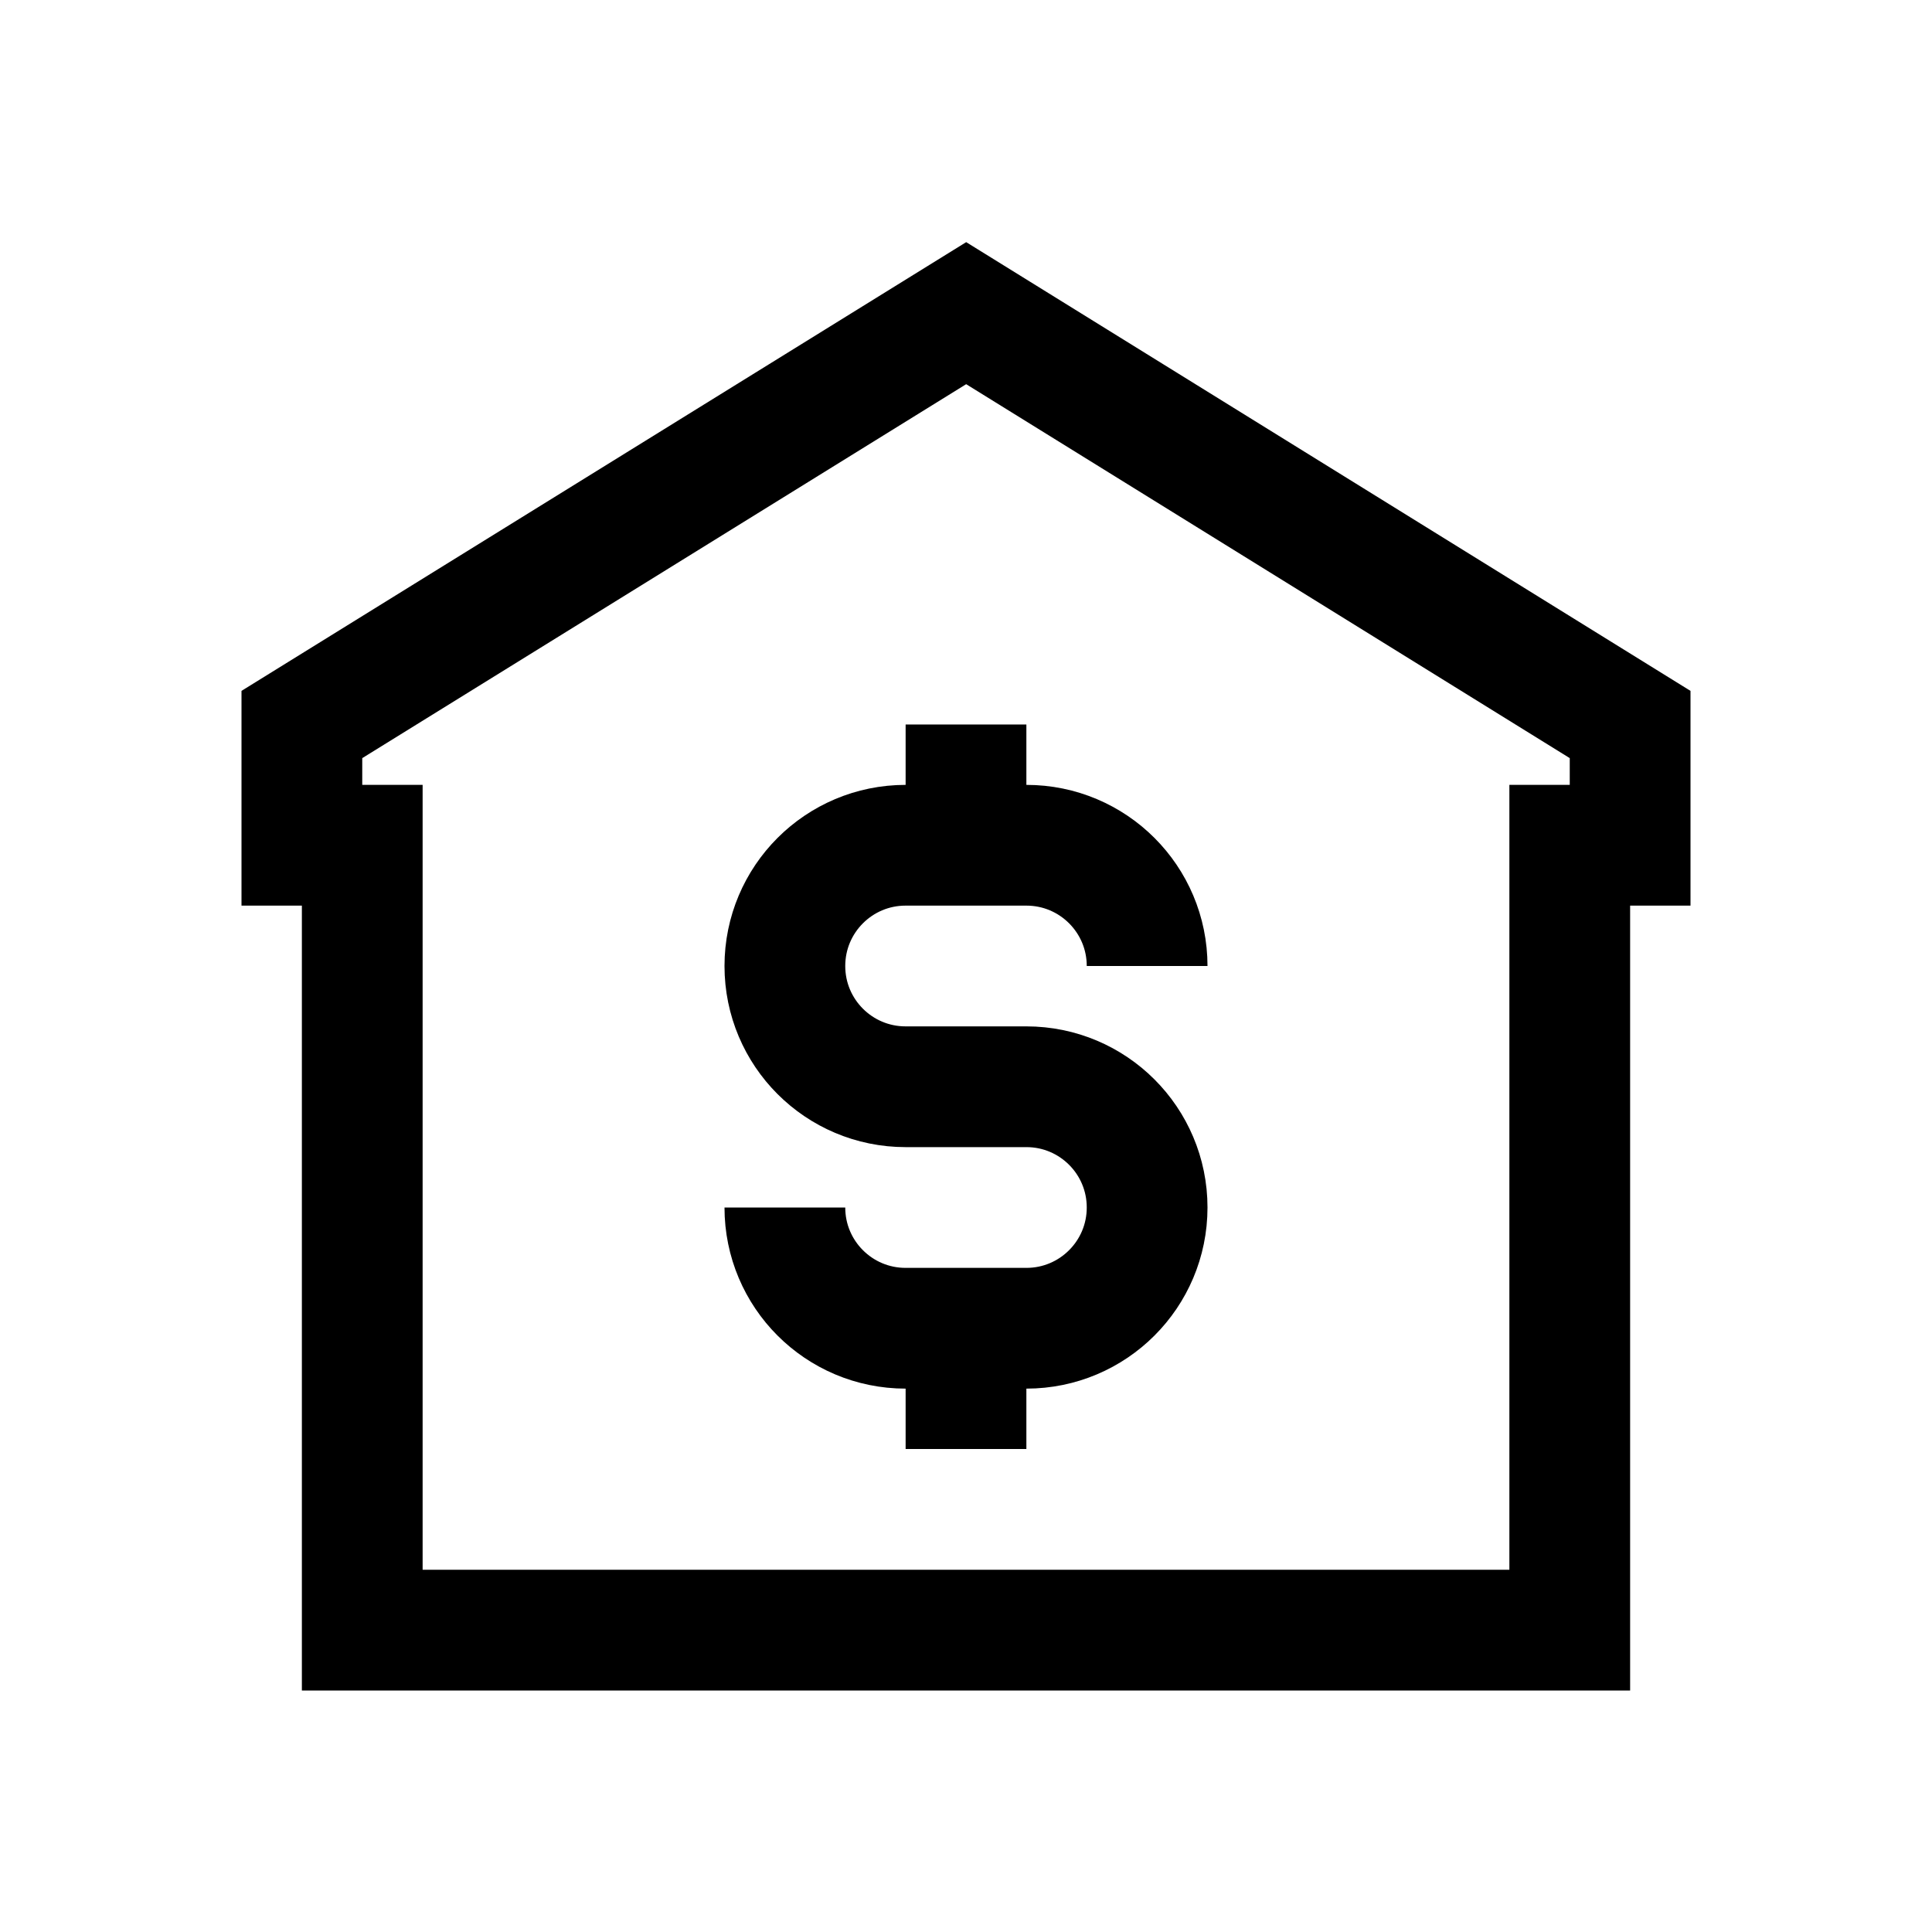 <?xml version="1.0" encoding="iso-8859-1"?>
<!-- Generator: Adobe Illustrator 19.2.0, SVG Export Plug-In . SVG Version: 6.00 Build 0)  -->
<svg version="1.1" id="Layer_1" xmlns="http://www.w3.org/2000/svg" xmlns:xlink="http://www.w3.org/1999/xlink" x="0px" y="0px"
	 viewBox="0 0 32 32" style="enable-background:new 0 0 32 32;" xml:space="preserve">
<polygon style="fill:none;stroke:#000000;stroke-width:2;stroke-miterlimit:10;" points="27,12 16.003,5.187 5,12 5,14 6,14 6,27 
	26,27 26,14 27,14 "/>
<path style="fill:none;stroke:#000000;stroke-width:2;stroke-miterlimit:10;" d="M19,16L19,16c0-1.105-0.895-2-2-2h-2
	c-1.105,0-2,0.895-2,2v0c0,1.105,0.895,2,2,2h2c1.105,0,2,0.895,2,2v0c0,1.105-0.895,2-2,2h-2c-1.105,0-2-0.895-2-2v0"/>
<line style="fill:none;stroke:#000000;stroke-width:2;stroke-miterlimit:10;" x1="16" y1="12" x2="16" y2="14"/>
<line style="fill:none;stroke:#000000;stroke-width:2;stroke-miterlimit:10;" x1="16" y1="22" x2="16" y2="24"/>
</svg>
